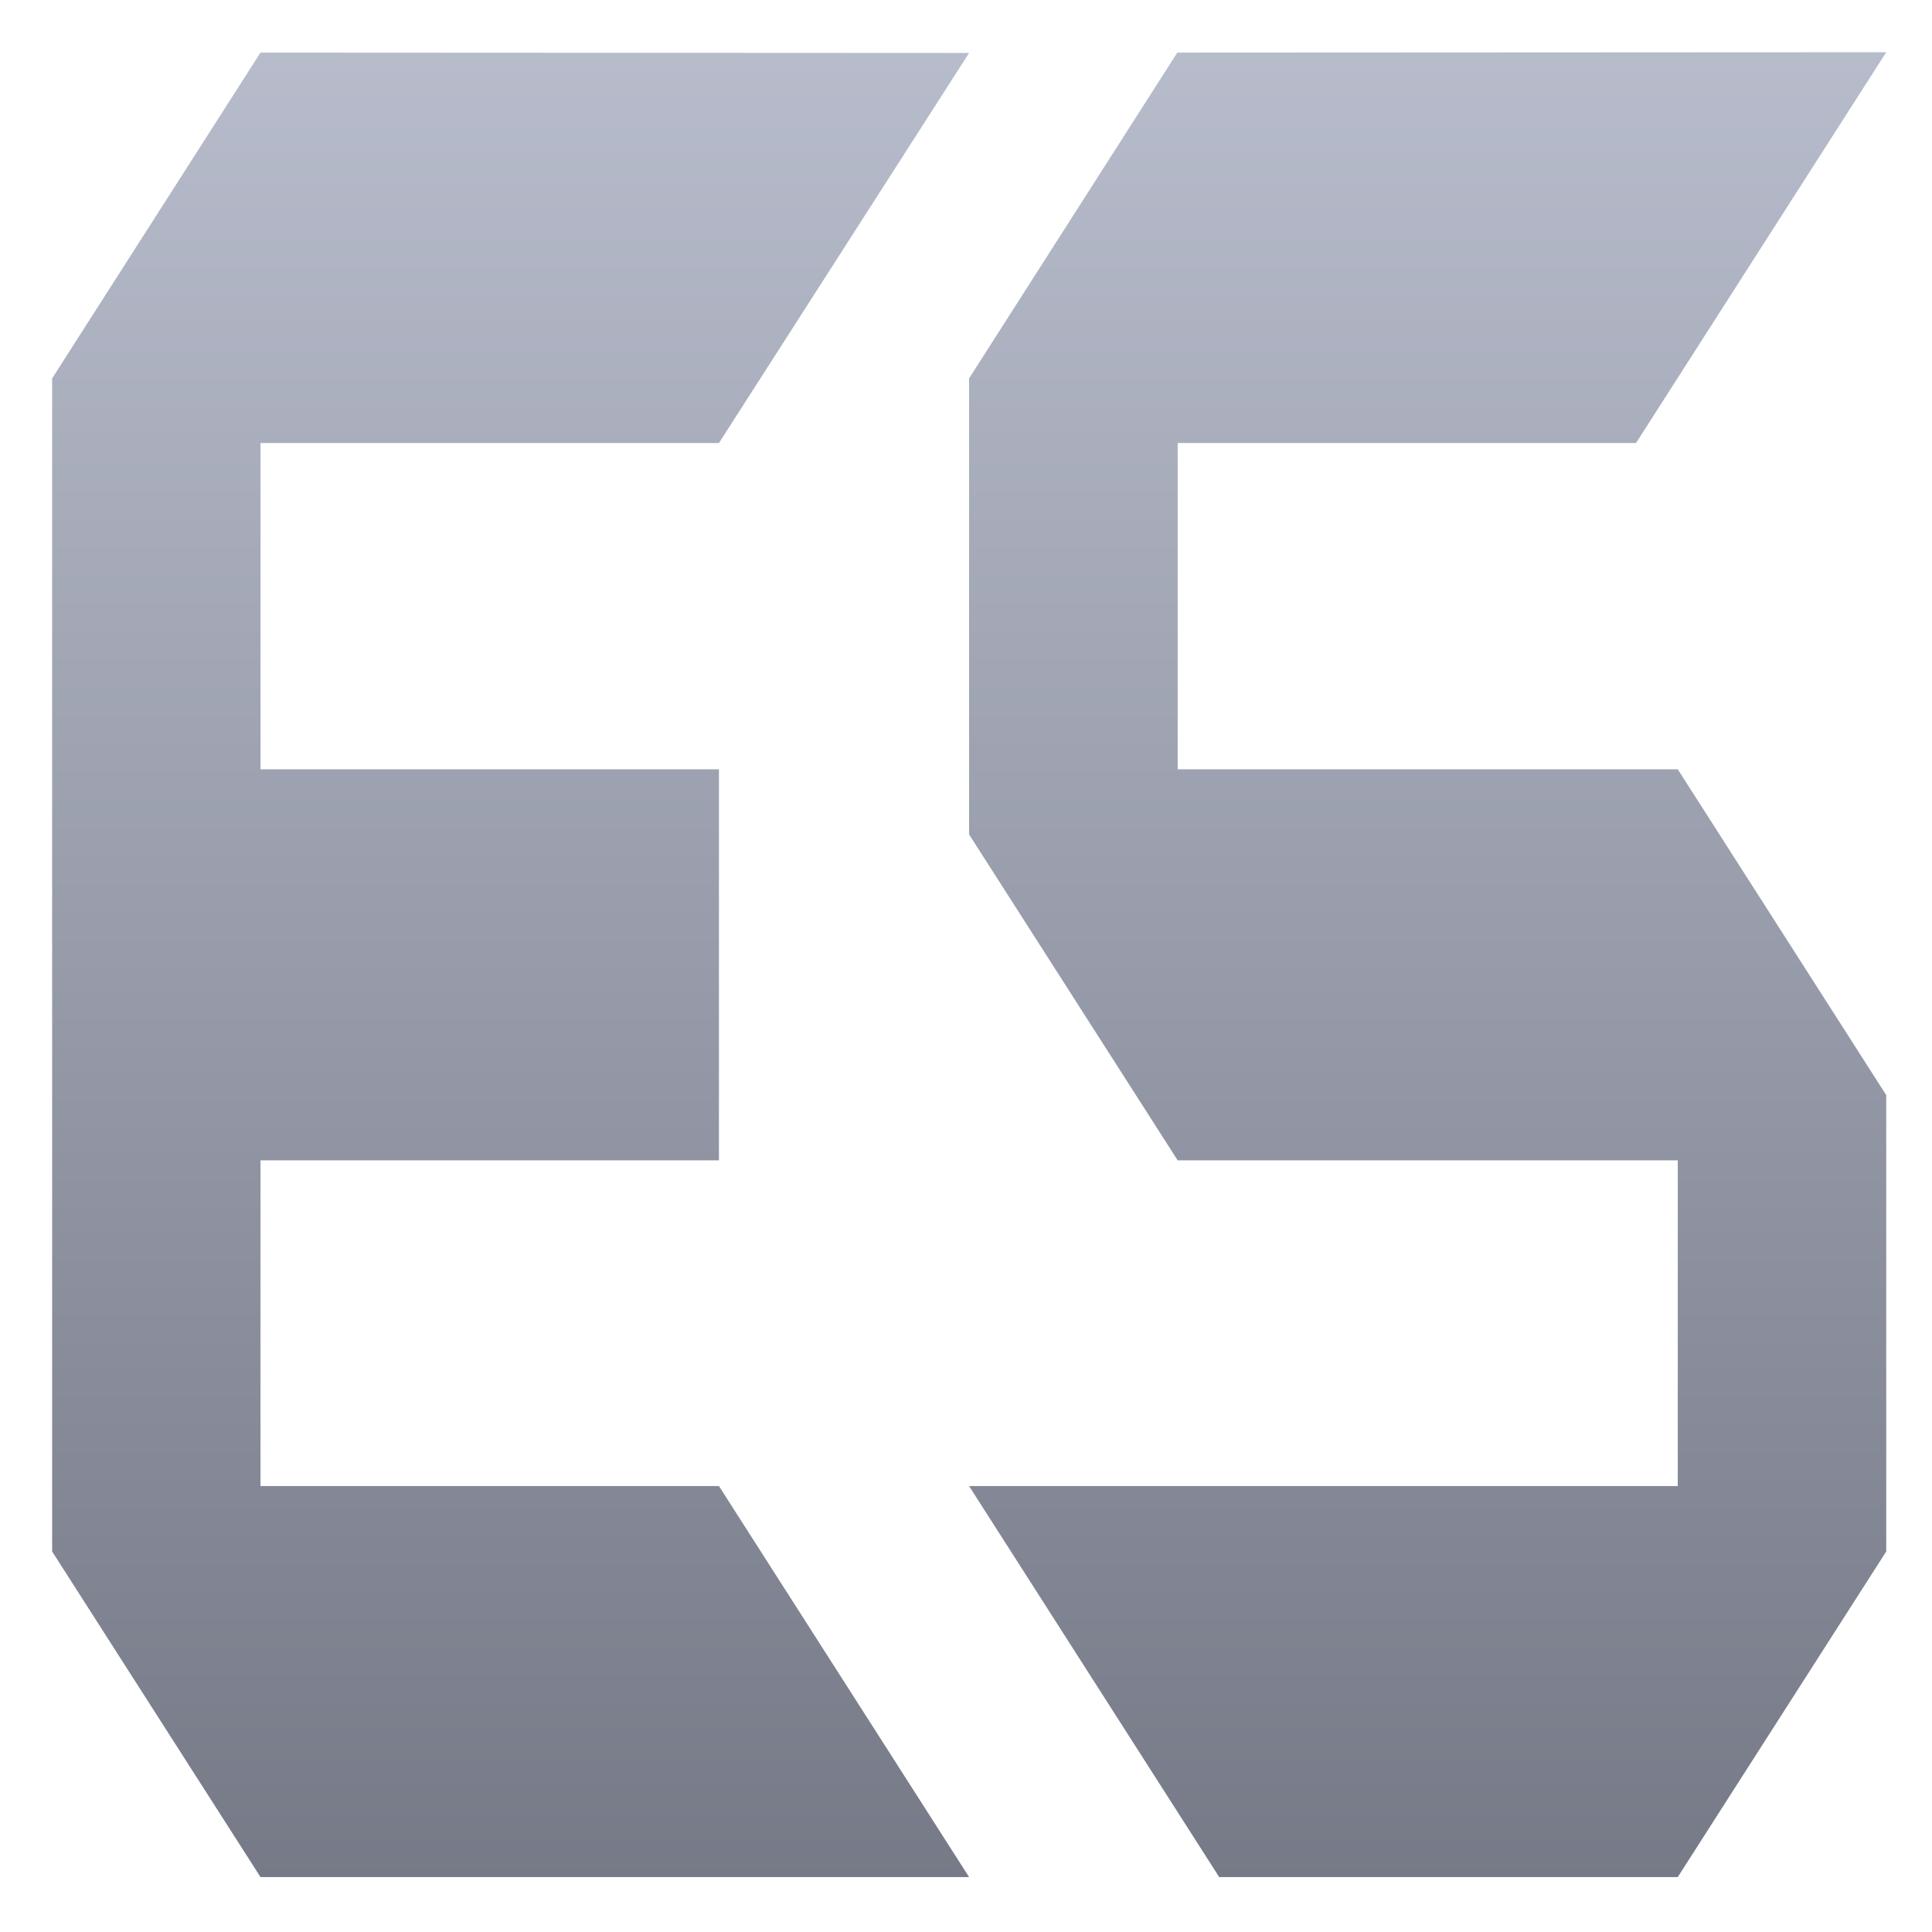 <svg xmlns="http://www.w3.org/2000/svg" xmlns:xlink="http://www.w3.org/1999/xlink" width="64" height="64" viewBox="0 0 64 64" version="1.1"><defs><linearGradient id="linear0" gradientUnits="userSpaceOnUse" x1="0" y1="0" x2="0" y2="1" gradientTransform="matrix(74.396,0,0,75.292,-5.015,-6.956)"><stop offset="0" style="stop-color:#c1c6d6;stop-opacity:1;"/><stop offset="1" style="stop-color:#6f7380;stop-opacity:1;"/></linearGradient></defs><g id="surface1"><path style=" stroke:none;fill-rule:nonzero;fill:url(#linear0);" d="M 8.629 1.742 L 1.727 12.535 L 1.727 51.395 L 8.629 62.18 L 32.102 62.18 L 23.816 49.227 L 8.629 49.227 L 8.629 38.438 L 23.816 38.438 L 23.816 25.484 L 8.629 25.484 L 8.629 14.676 L 23.816 14.676 L 32.102 1.754 Z M 39 1.742 L 32.102 12.535 L 32.102 27.641 L 39.012 38.438 L 55.578 38.438 L 55.578 49.227 L 32.102 49.227 L 40.387 62.18 L 55.578 62.18 L 62.484 51.395 L 62.484 36.277 L 55.578 25.484 L 39.012 25.484 L 39.012 14.676 L 54.195 14.676 L 62.484 1.73 Z M 39 1.742 "/></g></svg>
